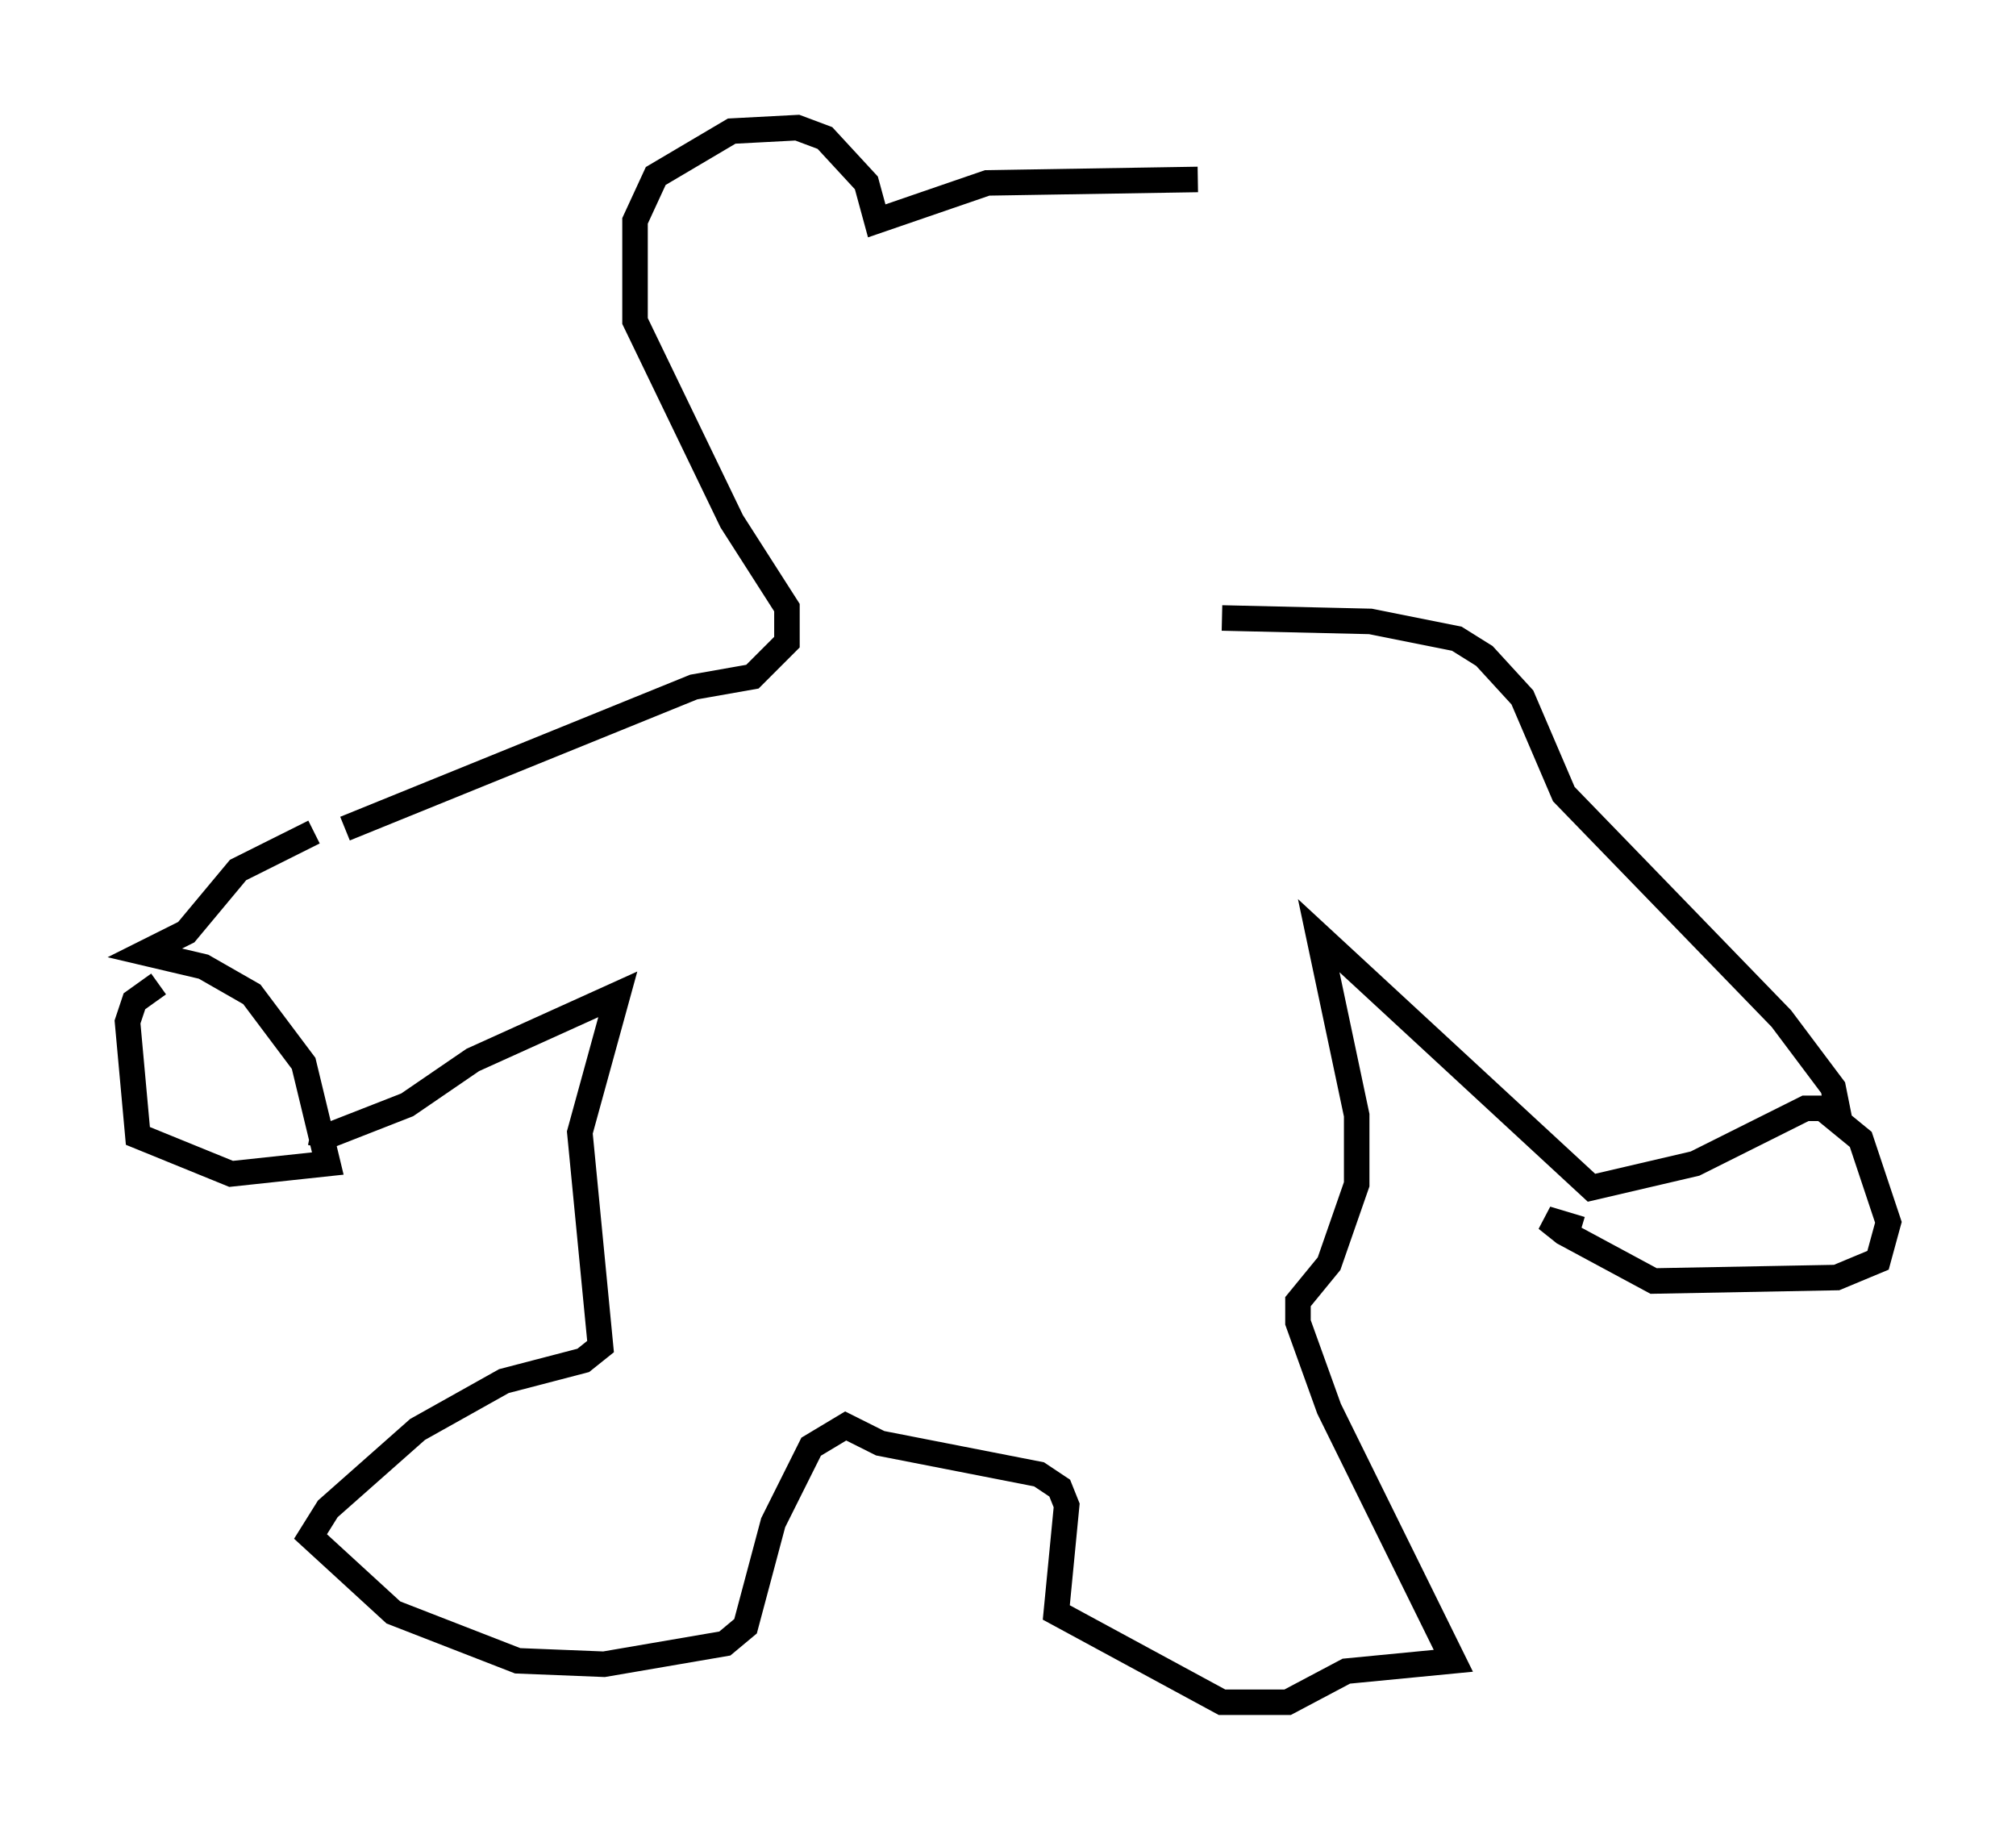 <?xml version="1.0" encoding="utf-8" ?>
<svg baseProfile="full" height="71.704" version="1.1" width="79.011" xmlns="http://www.w3.org/2000/svg" xmlns:ev="http://www.w3.org/2001/xml-events" xmlns:xlink="http://www.w3.org/1999/xlink"><defs /><rect fill="white" height="71.704" width="79.011" x="0" y="0" /><path d="M16.502, 31.251 m-4.195, 1.353 l-2.977, 1.488 -2.03, 2.436 l-1.624, 0.812 2.3, 0.541 l1.894, 1.083 2.03, 2.706 l0.947, 3.924 -3.789, 0.406 l-3.654, -1.488 -0.406, -4.465 l0.271, -0.812 0.947, -0.677 m5.954, 5.819 l0.677, 0.135 3.112, -1.218 l2.571, -1.759 5.683, -2.571 l-1.488, 5.413 0.812, 8.39 l-0.677, 0.541 -3.112, 0.812 l-3.383, 1.894 -3.518, 3.112 l-0.677, 1.083 3.248, 2.977 l4.871, 1.894 3.383, 0.135 l4.736, -0.812 0.812, -0.677 l1.083, -4.059 1.488, -2.977 l1.353, -0.812 1.353, 0.677 l6.225, 1.218 0.812, 0.541 l0.271, 0.677 -0.406, 4.195 l6.495, 3.518 2.571, 0.0 l2.3, -1.218 4.195, -0.406 l-4.871, -9.878 -1.218, -3.383 l0.0, -0.812 1.218, -1.488 l1.083, -3.112 0.0, -2.706 l-1.488, -7.036 10.69, 9.878 l4.059, -0.947 4.33, -2.165 l0.677, 0.0 1.488, 1.218 l1.083, 3.248 -0.406, 1.488 l-1.624, 0.677 -7.172, 0.135 l-3.518, -1.894 -0.677, -0.541 l1.353, 0.406 m10.149, -4.195 l-0.271, -1.353 -2.03, -2.706 l-8.525, -8.796 -1.624, -3.789 l-1.488, -1.624 -1.083, -0.677 l-3.383, -0.677 -5.819, -0.135 m-34.37, 8.254 l13.667, -5.548 2.3, -0.406 l1.353, -1.353 0.0, -1.353 l-2.165, -3.383 -3.789, -7.848 l0.0, -3.924 0.812, -1.759 l2.977, -1.759 2.571, -0.135 l1.083, 0.406 1.624, 1.759 l0.406, 1.488 4.33, -1.488 l8.254, -0.135 " fill="none" stroke="black" stroke-width="1" /></svg>